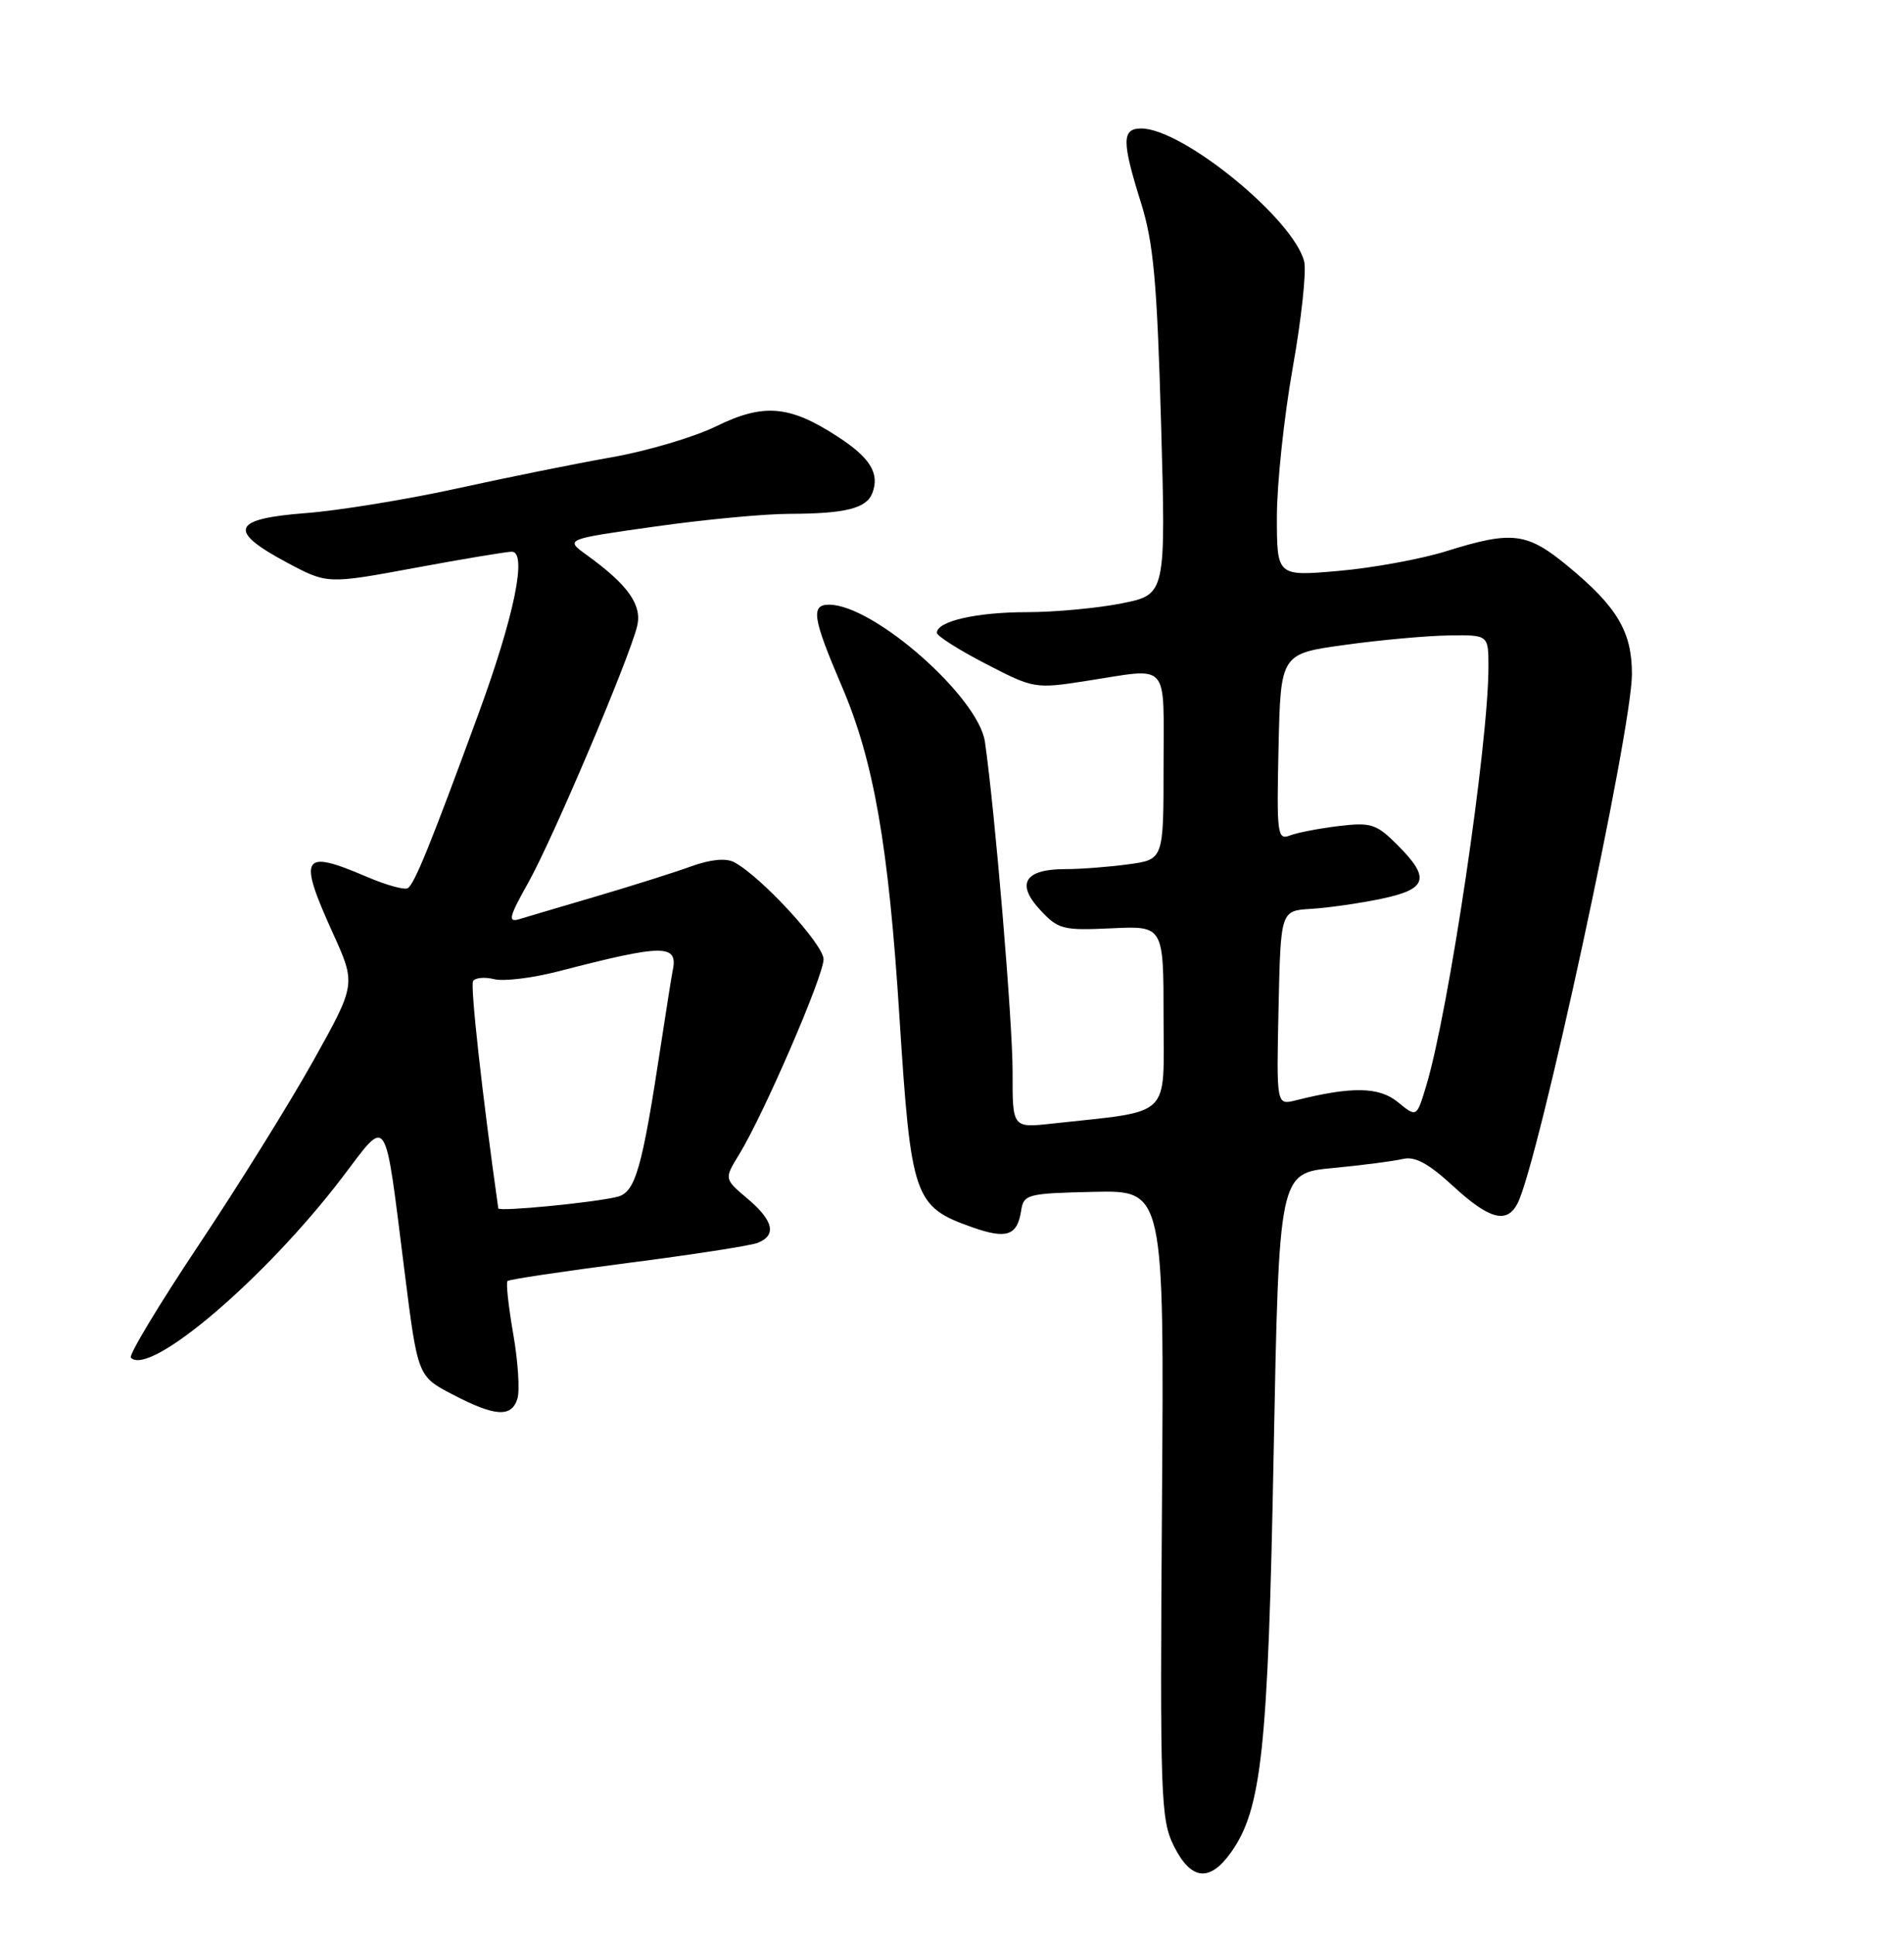 <?xml version="1.0" encoding="UTF-8" standalone="no"?>
<!DOCTYPE svg PUBLIC "-//W3C//DTD SVG 1.1//EN" "http://www.w3.org/Graphics/SVG/1.1/DTD/svg11.dtd" >
<svg xmlns="http://www.w3.org/2000/svg" xmlns:xlink="http://www.w3.org/1999/xlink" version="1.1" viewBox="0 0 252 256">
 <g >
 <path fill="currentColor"
d=" M 162.92 245.11 C 166.99 239.40 167.83 231.55 168.57 192.37 C 169.28 155.23 169.28 155.23 176.39 154.55 C 180.30 154.18 184.48 153.63 185.68 153.35 C 187.26 152.96 189.05 153.93 192.29 156.91 C 197.10 161.34 199.42 161.98 200.84 159.25 C 203.60 153.97 216.00 96.60 215.99 89.18 C 215.99 83.58 214.04 80.30 207.51 74.91 C 202.10 70.44 200.15 70.20 191.43 72.93 C 188.10 73.97 181.68 75.15 177.18 75.54 C 169.00 76.26 169.00 76.26 169.00 68.38 C 169.00 64.05 169.94 55.19 171.09 48.70 C 172.25 42.20 172.93 35.86 172.61 34.60 C 171.20 28.97 156.53 17.00 151.04 17.00 C 148.46 17.00 148.46 18.70 151.03 26.89 C 152.67 32.14 153.14 37.32 153.67 55.97 C 154.31 78.66 154.31 78.66 148.49 79.83 C 145.29 80.47 139.62 81.00 135.90 81.00 C 129.24 81.00 124.00 82.20 124.00 83.73 C 124.01 84.15 126.91 86.00 130.46 87.83 C 136.83 91.13 136.99 91.16 143.89 90.08 C 154.95 88.37 154.00 87.31 154.00 101.36 C 154.00 113.73 154.00 113.73 149.36 114.36 C 146.81 114.71 143.04 115.00 140.98 115.00 C 135.63 115.00 134.44 116.92 137.65 120.38 C 140.06 122.98 140.67 123.13 147.11 122.83 C 154.00 122.50 154.00 122.50 154.00 134.62 C 154.00 148.15 155.30 146.91 139.25 148.67 C 134.00 149.25 134.00 149.25 134.02 141.87 C 134.04 135.41 131.70 107.48 130.36 98.16 C 129.50 92.23 115.67 80.04 109.75 80.01 C 107.27 80.00 107.54 81.75 111.45 90.88 C 115.65 100.70 117.61 111.92 119.04 134.50 C 120.58 158.55 120.96 159.66 128.69 162.39 C 133.22 163.99 134.64 163.51 135.15 160.20 C 135.48 158.02 135.94 157.90 144.79 157.70 C 154.08 157.50 154.08 157.50 153.79 199.00 C 153.52 237.82 153.62 240.74 155.36 244.25 C 157.63 248.80 160.09 249.08 162.92 245.11 Z  M 68.48 185.08 C 68.81 184.02 68.57 180.17 67.93 176.52 C 67.30 172.88 66.95 169.72 67.17 169.50 C 67.38 169.29 74.52 168.22 83.03 167.12 C 91.54 166.03 99.29 164.83 100.25 164.46 C 102.83 163.47 102.39 161.51 98.92 158.59 C 95.84 155.99 95.84 155.99 97.83 152.75 C 101.10 147.40 109.00 129.14 109.00 126.93 C 109.00 124.96 100.76 116.01 97.18 114.09 C 96.08 113.51 94.08 113.70 91.49 114.63 C 89.30 115.43 83.67 117.20 79.00 118.58 C 74.33 119.95 69.69 121.33 68.69 121.63 C 67.19 122.08 67.39 121.29 69.89 116.84 C 73.08 111.19 83.22 87.31 84.32 82.88 C 85.02 80.06 83.14 77.39 77.63 73.42 C 74.77 71.35 74.77 71.35 86.63 69.68 C 93.16 68.75 101.20 67.99 104.50 67.99 C 111.87 67.97 114.68 67.27 115.45 65.26 C 116.46 62.64 115.18 60.56 110.82 57.74 C 104.47 53.62 101.05 53.34 94.78 56.41 C 91.85 57.84 85.64 59.68 80.98 60.50 C 76.31 61.32 67.10 63.18 60.50 64.63 C 53.90 66.08 44.90 67.55 40.50 67.89 C 30.69 68.64 30.07 70.20 37.91 74.40 C 43.31 77.29 43.31 77.29 54.91 75.14 C 61.28 73.96 67.05 73.00 67.73 73.00 C 69.82 73.00 68.07 81.52 63.31 94.50 C 57.00 111.70 54.86 116.97 53.97 117.52 C 53.53 117.79 51.08 117.10 48.51 116.00 C 39.94 112.33 39.41 113.22 44.06 123.48 C 47.12 130.23 47.12 130.23 41.46 140.37 C 38.35 145.94 31.51 156.93 26.27 164.78 C 21.03 172.64 17.00 179.33 17.32 179.65 C 19.84 182.17 35.12 169.14 45.27 155.83 C 51.44 147.73 50.84 146.82 53.55 168.30 C 55.29 182.11 55.29 182.11 59.90 184.51 C 65.53 187.44 67.68 187.59 68.48 185.08 Z  M 185.01 145.83 C 182.52 143.79 178.93 143.73 171.47 145.60 C 168.94 146.23 168.94 146.23 169.22 133.37 C 169.50 120.50 169.50 120.50 173.50 120.26 C 175.70 120.13 179.86 119.54 182.75 118.94 C 188.93 117.66 189.38 116.22 184.94 111.79 C 182.17 109.02 181.46 108.79 177.19 109.30 C 174.61 109.61 171.70 110.17 170.72 110.55 C 169.06 111.19 168.96 110.39 169.22 98.87 C 169.50 86.50 169.50 86.50 178.00 85.33 C 182.68 84.68 188.86 84.12 191.75 84.08 C 197.00 84.00 197.00 84.00 197.00 88.25 C 197.00 98.47 191.75 133.81 188.76 143.68 C 187.50 147.87 187.50 147.87 185.01 145.83 Z  M 65.95 159.89 C 63.83 144.94 62.23 130.44 62.61 129.82 C 62.89 129.36 64.15 129.25 65.40 129.56 C 66.66 129.88 70.47 129.41 73.88 128.53 C 87.92 124.89 89.80 124.89 89.02 128.50 C 88.90 129.05 88.21 133.41 87.48 138.20 C 84.97 154.73 84.10 157.76 81.70 158.36 C 78.58 159.13 66.01 160.35 65.95 159.89 Z "/>
</g>
</svg>